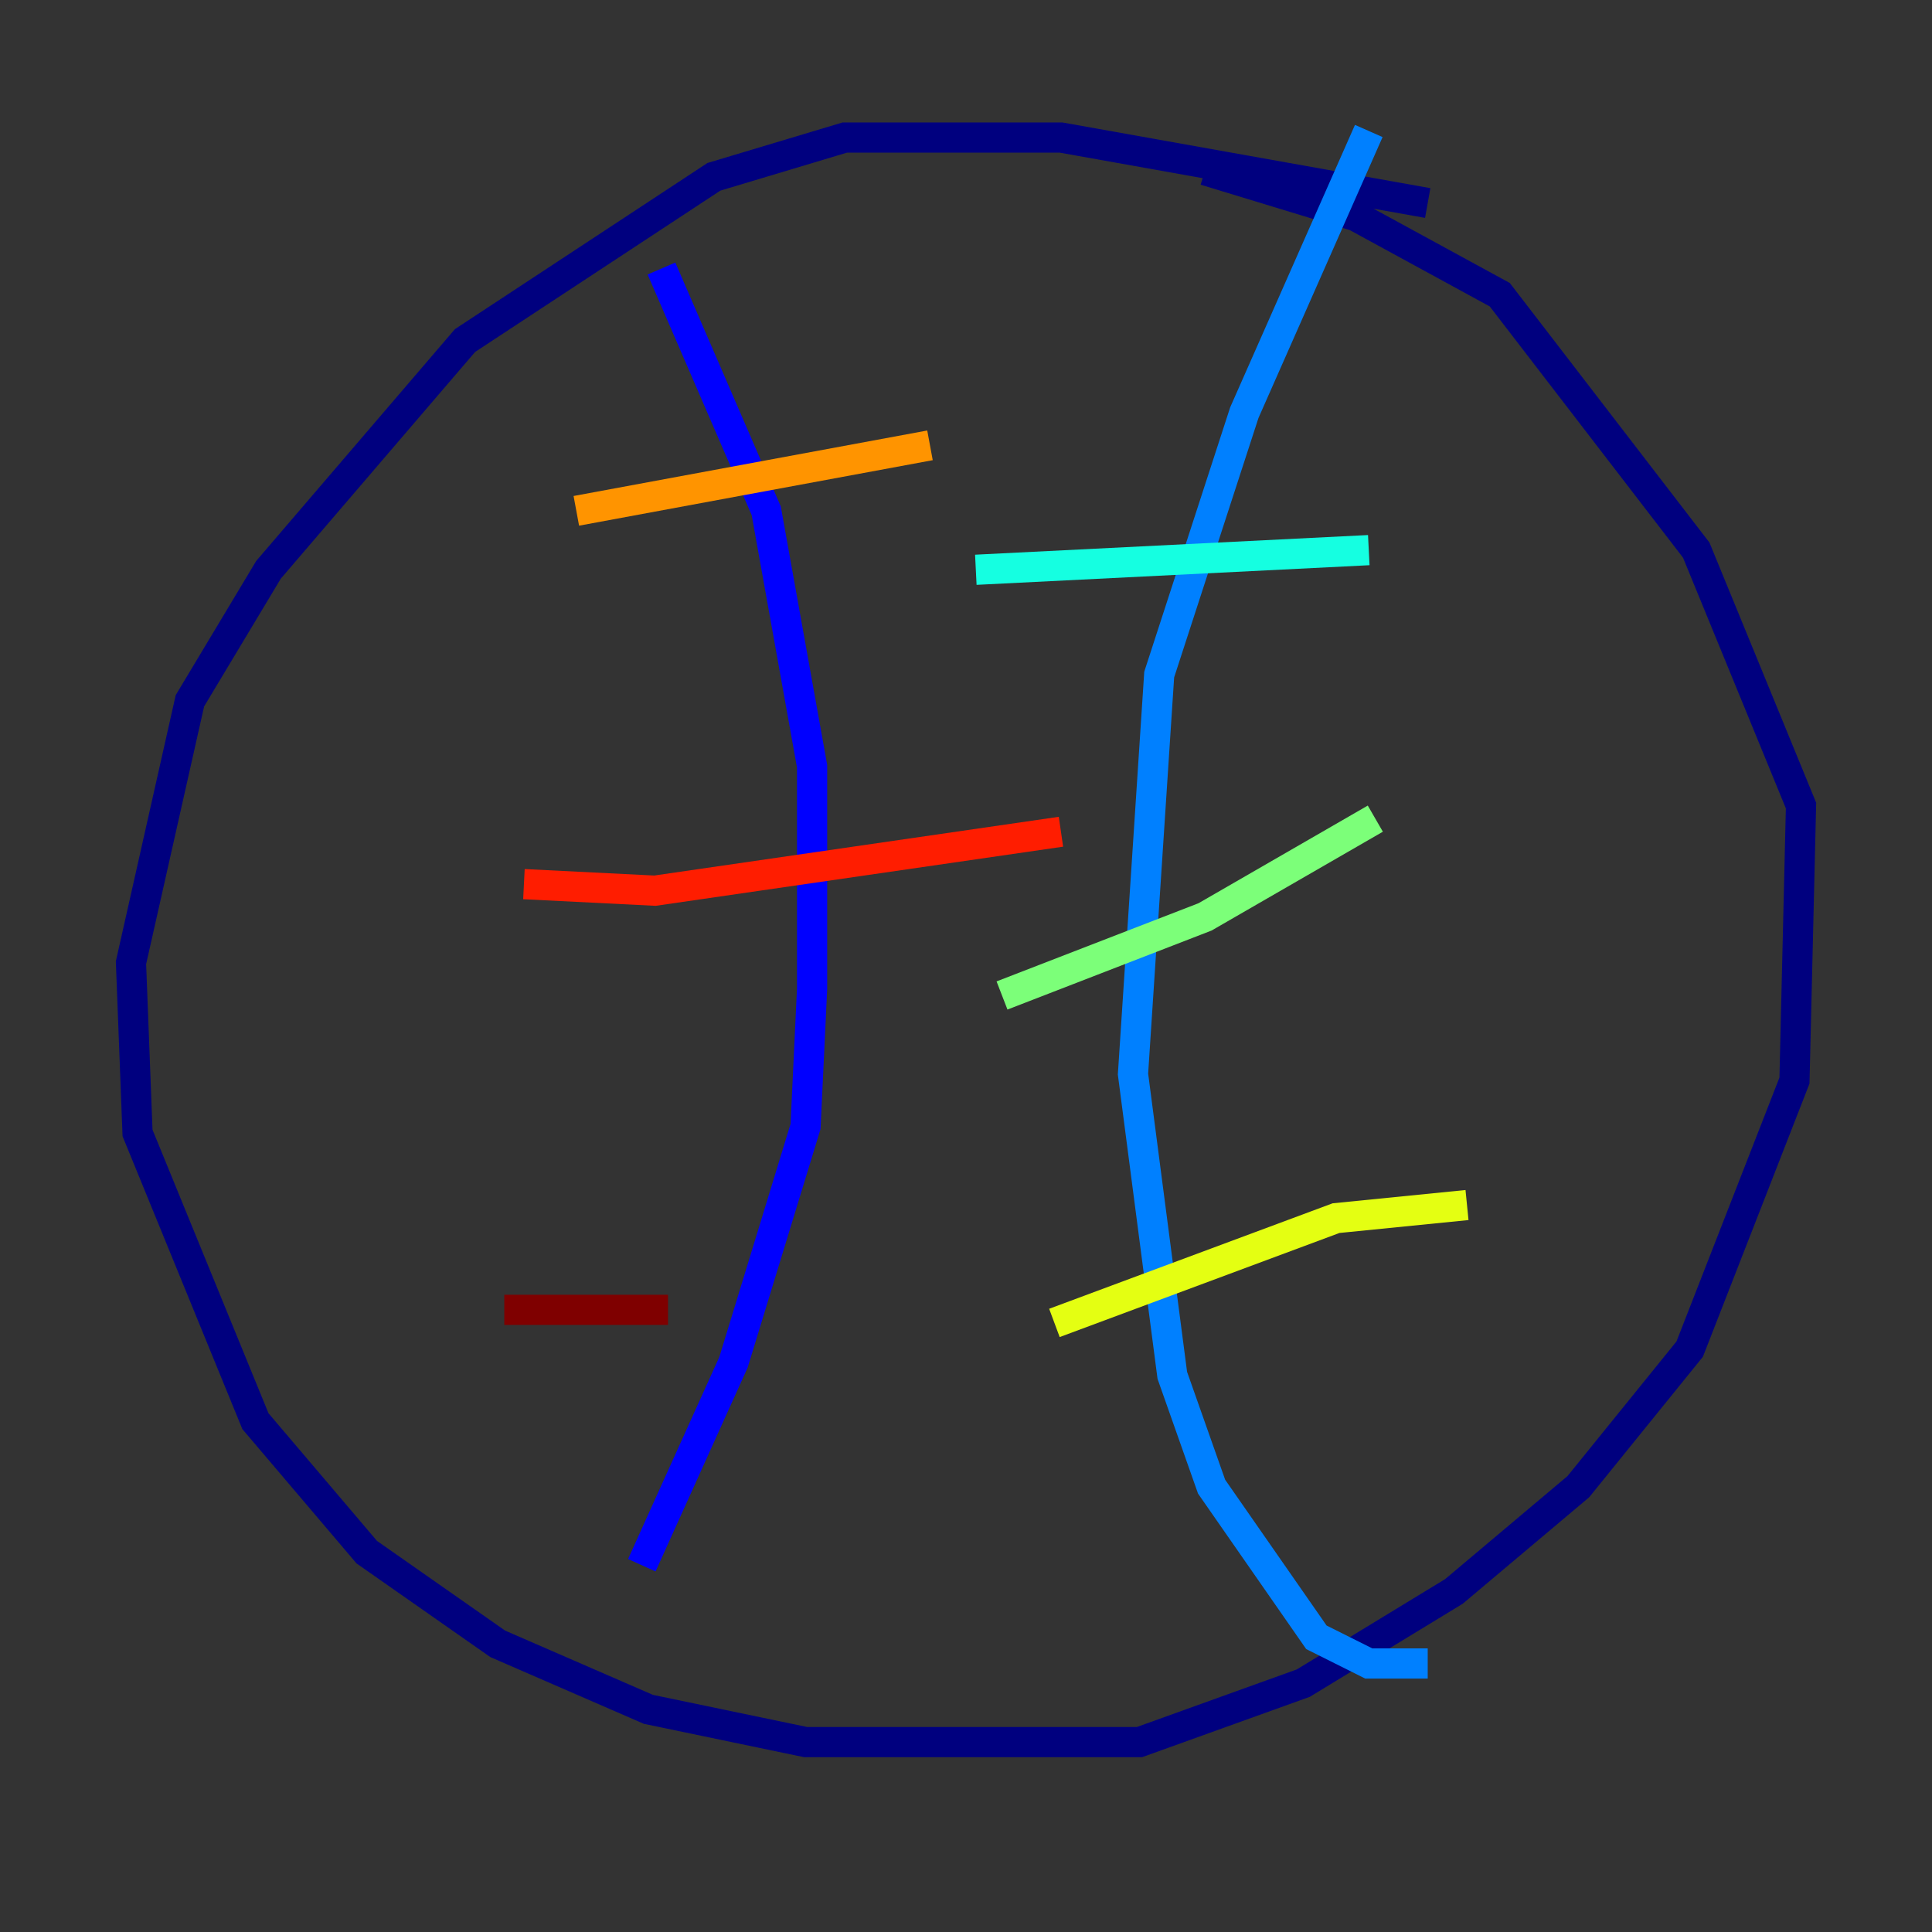 <?xml version="1.0" encoding="utf-8" ?>
<svg baseProfile="tiny" height="128" version="1.2" viewBox="0,0,128,128" width="128" xmlns="http://www.w3.org/2000/svg" xmlns:ev="http://www.w3.org/2001/xml-events" xmlns:xlink="http://www.w3.org/1999/xlink"><rect x="0" y="0" width="128" height="128" fill="#333333" stroke="none"/><defs /><polyline fill="none" points="94.59,13.451 70.291,9.112 55.973,9.112 47.295,11.715 30.807,22.563 17.79,37.749 12.583,46.427 8.678,63.783 9.112,75.064 16.922,94.156 24.298,102.834 32.976,108.909 42.956,113.248 53.37,115.417 75.498,115.417 86.346,111.512 96.325,105.437 104.57,98.495 111.946,89.383 118.888,71.593 119.322,53.37 112.38,36.447 99.363,19.525 89.817,14.319 79.837,11.281" stroke="#00007f" stroke-width="2" /><polyline fill="none" points="43.824,17.79 50.766,33.844 53.803,50.766 53.803,65.519 53.37,74.63 48.597,90.251 42.522,103.702" stroke="#0000ff" stroke-width="2" /><polyline fill="none" points="90.685,8.678 82.441,27.336 76.8,44.691 75.064,71.159 77.668,91.119 80.271,98.495 87.214,108.475 90.685,110.21 94.59,110.21" stroke="#0080ff" stroke-width="2" /><polyline fill="none" points="64.651,37.749 90.685,36.447" stroke="#15ffe1" stroke-width="2" /><polyline fill="none" points="66.386,65.953 79.837,60.746 91.119,54.237" stroke="#7cff79" stroke-width="2" /><polyline fill="none" points="69.858,87.647 88.515,80.705 97.193,79.837" stroke="#e4ff12" stroke-width="2" /><polyline fill="none" points="38.183,33.844 61.614,29.505" stroke="#ff9400" stroke-width="2" /><polyline fill="none" points="34.712,58.576 43.39,59.01 70.291,55.105" stroke="#ff1d00" stroke-width="2" /><polyline fill="none" points="33.41,86.78 44.258,86.78" stroke="#7f0000" stroke-width="2" /></svg>